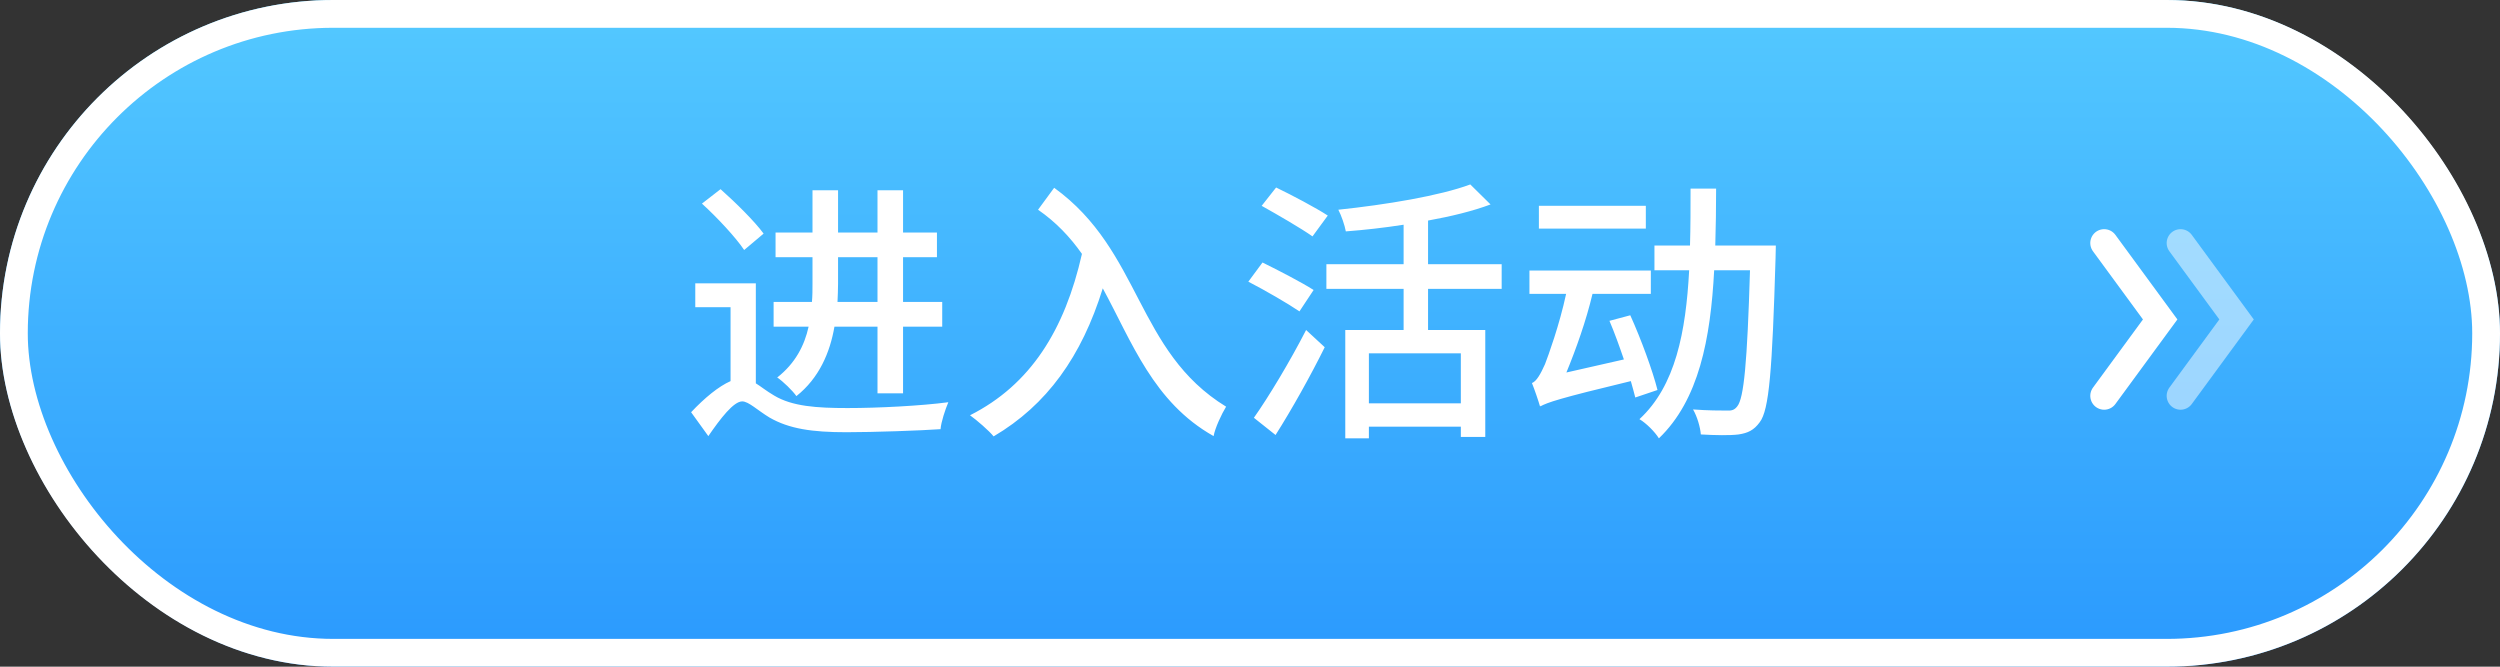 <?xml version="1.0" encoding="UTF-8"?>
<svg width="180px" height="48px" viewBox="0 0 180 48" version="1.1" xmlns="http://www.w3.org/2000/svg" xmlns:xlink="http://www.w3.org/1999/xlink">
    <rect x="0" y="0" width="180" height="48" fill="#333333" stroke="none"/>
    <!-- Generator: Sketch 49 (51002) - http://www.bohemiancoding.com/sketch -->
    <title>goButton</title>
    <desc>Created with Sketch.</desc>
    <defs>
        <linearGradient x1="50%" y1="0%" x2="50%" y2="100%" id="linearGradient-1">
            <stop stop-color="#54C9FF" offset="0%"></stop>
            <stop stop-color="#2A99FE" offset="100%"></stop>
        </linearGradient>
        <rect id="path-2" x="0" y="0" width="180" height="48" rx="24"></rect>
    </defs>
    <g id="彩蛋计划-V3.1（满额即开）" stroke="none" stroke-width="1" fill="none" fill-rule="evenodd">
        <g id="1.-彩蛋计划--首页未购买-封面广告-2-黄" transform="translate(-100, -780)">
            <g id="goButton" transform="translate(100, 780)">
                <g id="Rectangle-3">
                    <use fill="url(#linearGradient-1)" fill-rule="evenodd" xlink:href="#path-2"></use>
                    <rect stroke="#FFFFFF" stroke-width="2" x="1" y="1" width="178" height="46" rx="23"></rect>
                </g>
                <path d="M60.34,18.52 L60.34,20.42 C60.34,20.84 60.32,21.28 60.3,21.74 L63.18,21.74 L63.18,18.52 L60.34,18.52 Z M63.18,23.52 L60.08,23.52 C59.76,25.38 58.98,27.22 57.34,28.52 C57.08,28.14 56.36,27.44 55.96,27.18 C57.26,26.16 57.92,24.88 58.22,23.52 L55.7,23.52 L55.7,21.74 L58.46,21.74 C58.5,21.28 58.5,20.84 58.5,20.4 L58.5,18.52 L55.84,18.52 L55.84,16.74 L58.5,16.74 L58.5,13.7 L60.34,13.7 L60.34,16.74 L63.18,16.74 L63.18,13.7 L65.02,13.7 L65.02,16.74 L67.46,16.74 L67.46,18.52 L65.02,18.52 L65.02,21.74 L67.84,21.74 L67.84,23.52 L65.02,23.52 L65.02,28.32 L63.18,28.32 L63.18,23.52 Z M54.98,16.82 L53.58,18 C52.98,17.1 51.64,15.66 50.54,14.66 L51.88,13.62 C52.96,14.58 54.34,15.94 54.98,16.82 Z M54.42,20.4 L54.42,27.6 C54.78,27.82 55.16,28.14 55.74,28.48 C57.04,29.26 58.8,29.38 61.02,29.38 C63.24,29.38 66.32,29.22 68.28,28.96 C68.06,29.48 67.76,30.38 67.72,30.9 C66.34,31 62.9,31.12 60.94,31.12 C58.48,31.12 56.82,30.88 55.4,30.06 C54.54,29.54 53.9,28.9 53.44,28.9 C52.82,28.9 51.88,30.12 51,31.4 L49.76,29.68 C50.74,28.64 51.74,27.82 52.6,27.44 L52.6,22.12 L50.06,22.12 L50.06,20.4 L54.42,20.4 Z M74.74,15.1 L75.9,13.52 C82.2,18.08 81.78,25.3 88.28,29.28 C87.96,29.8 87.48,30.82 87.38,31.4 C83.04,28.96 81.5,24.62 79.4,20.76 C77.88,25.66 75.38,29.16 71.54,31.42 C71.22,31.02 70.32,30.24 69.84,29.9 C74.2,27.7 76.66,23.76 77.9,18.28 C77.04,17.06 76.04,16 74.74,15.1 Z M95.6,15.52 L94.5,17.02 C93.68,16.44 92.02,15.48 90.84,14.82 L91.88,13.5 C93.04,14.06 94.74,14.96 95.6,15.52 Z M94.58,20.88 L93.56,22.42 C92.74,21.86 91.08,20.9 89.88,20.28 L90.9,18.9 C92.04,19.46 93.74,20.34 94.58,20.88 Z M91.84,31.32 L90.28,30.08 C91.34,28.58 92.88,26.02 94.04,23.76 L95.38,25 C94.36,27.06 93.02,29.46 91.84,31.32 Z M105.18,29.04 L105.18,25.44 L98.56,25.44 L98.56,29.04 L105.18,29.04 Z M108.12,20.8 L102.82,20.8 L102.82,23.76 L106.94,23.76 L106.94,31.46 L105.18,31.46 L105.18,30.72 L98.56,30.72 L98.56,31.56 L96.86,31.56 L96.86,23.76 L101.06,23.76 L101.06,20.8 L95.5,20.8 L95.5,19.02 L101.06,19.02 L101.06,16.18 C99.66,16.4 98.22,16.56 96.9,16.66 C96.82,16.22 96.58,15.52 96.36,15.1 C99.78,14.74 103.66,14.1 105.86,13.28 L107.32,14.72 C106.04,15.2 104.48,15.58 102.82,15.88 L102.82,19.02 L108.12,19.02 L108.12,20.8 Z M118.5,14.82 L118.5,16.46 L110.8,16.46 L110.8,14.82 L118.5,14.82 Z M119.34,28.08 L117.74,28.62 C117.66,28.28 117.54,27.88 117.42,27.44 C112.18,28.7 111.42,28.98 110.9,29.26 L110.9,29.2 C110.88,29.22 110.88,29.24 110.88,29.26 C110.78,28.9 110.48,28.02 110.3,27.58 C110.62,27.46 110.92,26.94 111.24,26.22 C111.48,25.6 112.28,23.4 112.76,21.16 L110.12,21.16 L110.12,19.48 L118.86,19.48 L118.86,21.16 L114.66,21.16 C114.2,23.1 113.48,25.12 112.78,26.82 L116.92,25.88 C116.6,24.94 116.24,23.94 115.88,23.1 L117.38,22.7 C118.16,24.42 119,26.72 119.34,28.08 Z M123.5,17.68 L127.86,17.68 C127.86,17.68 127.84,18.32 127.84,18.58 C127.6,26.68 127.38,29.52 126.7,30.4 C126.28,30.98 125.84,31.18 125.18,31.28 C124.56,31.36 123.5,31.34 122.46,31.28 C122.42,30.76 122.2,30 121.9,29.48 C122.96,29.56 123.9,29.56 124.32,29.56 C124.68,29.58 124.88,29.52 125.08,29.26 C125.56,28.68 125.8,26.14 126,19.46 L123.42,19.46 C123.16,24.4 122.32,28.8 119.44,31.56 C119.16,31.1 118.52,30.46 118.04,30.18 C120.64,27.78 121.38,23.9 121.62,19.46 L119.12,19.46 L119.12,17.68 L121.68,17.68 C121.72,16.34 121.72,14.98 121.72,13.58 L123.56,13.58 C123.56,14.98 123.54,16.34 123.5,17.68 Z" id="进入活动" fill="#FFFFFF"></path>
                <g id="Group-19" transform="translate(156.5, 23) scale(-1, 1) rotate(90) translate(-156.5, -23) translate(151, 18)" stroke="#FFFFFF" stroke-linecap="round" stroke-width="2">
                    <polyline id="Line-4" points="0 0 5.5 4.033 11 0"></polyline>
                    <polyline id="Line-4" opacity="0.5" points="0 5.5 5.5 9.533 11 5.5"></polyline>
                </g>
            </g>
        </g>
    </g>
</svg>